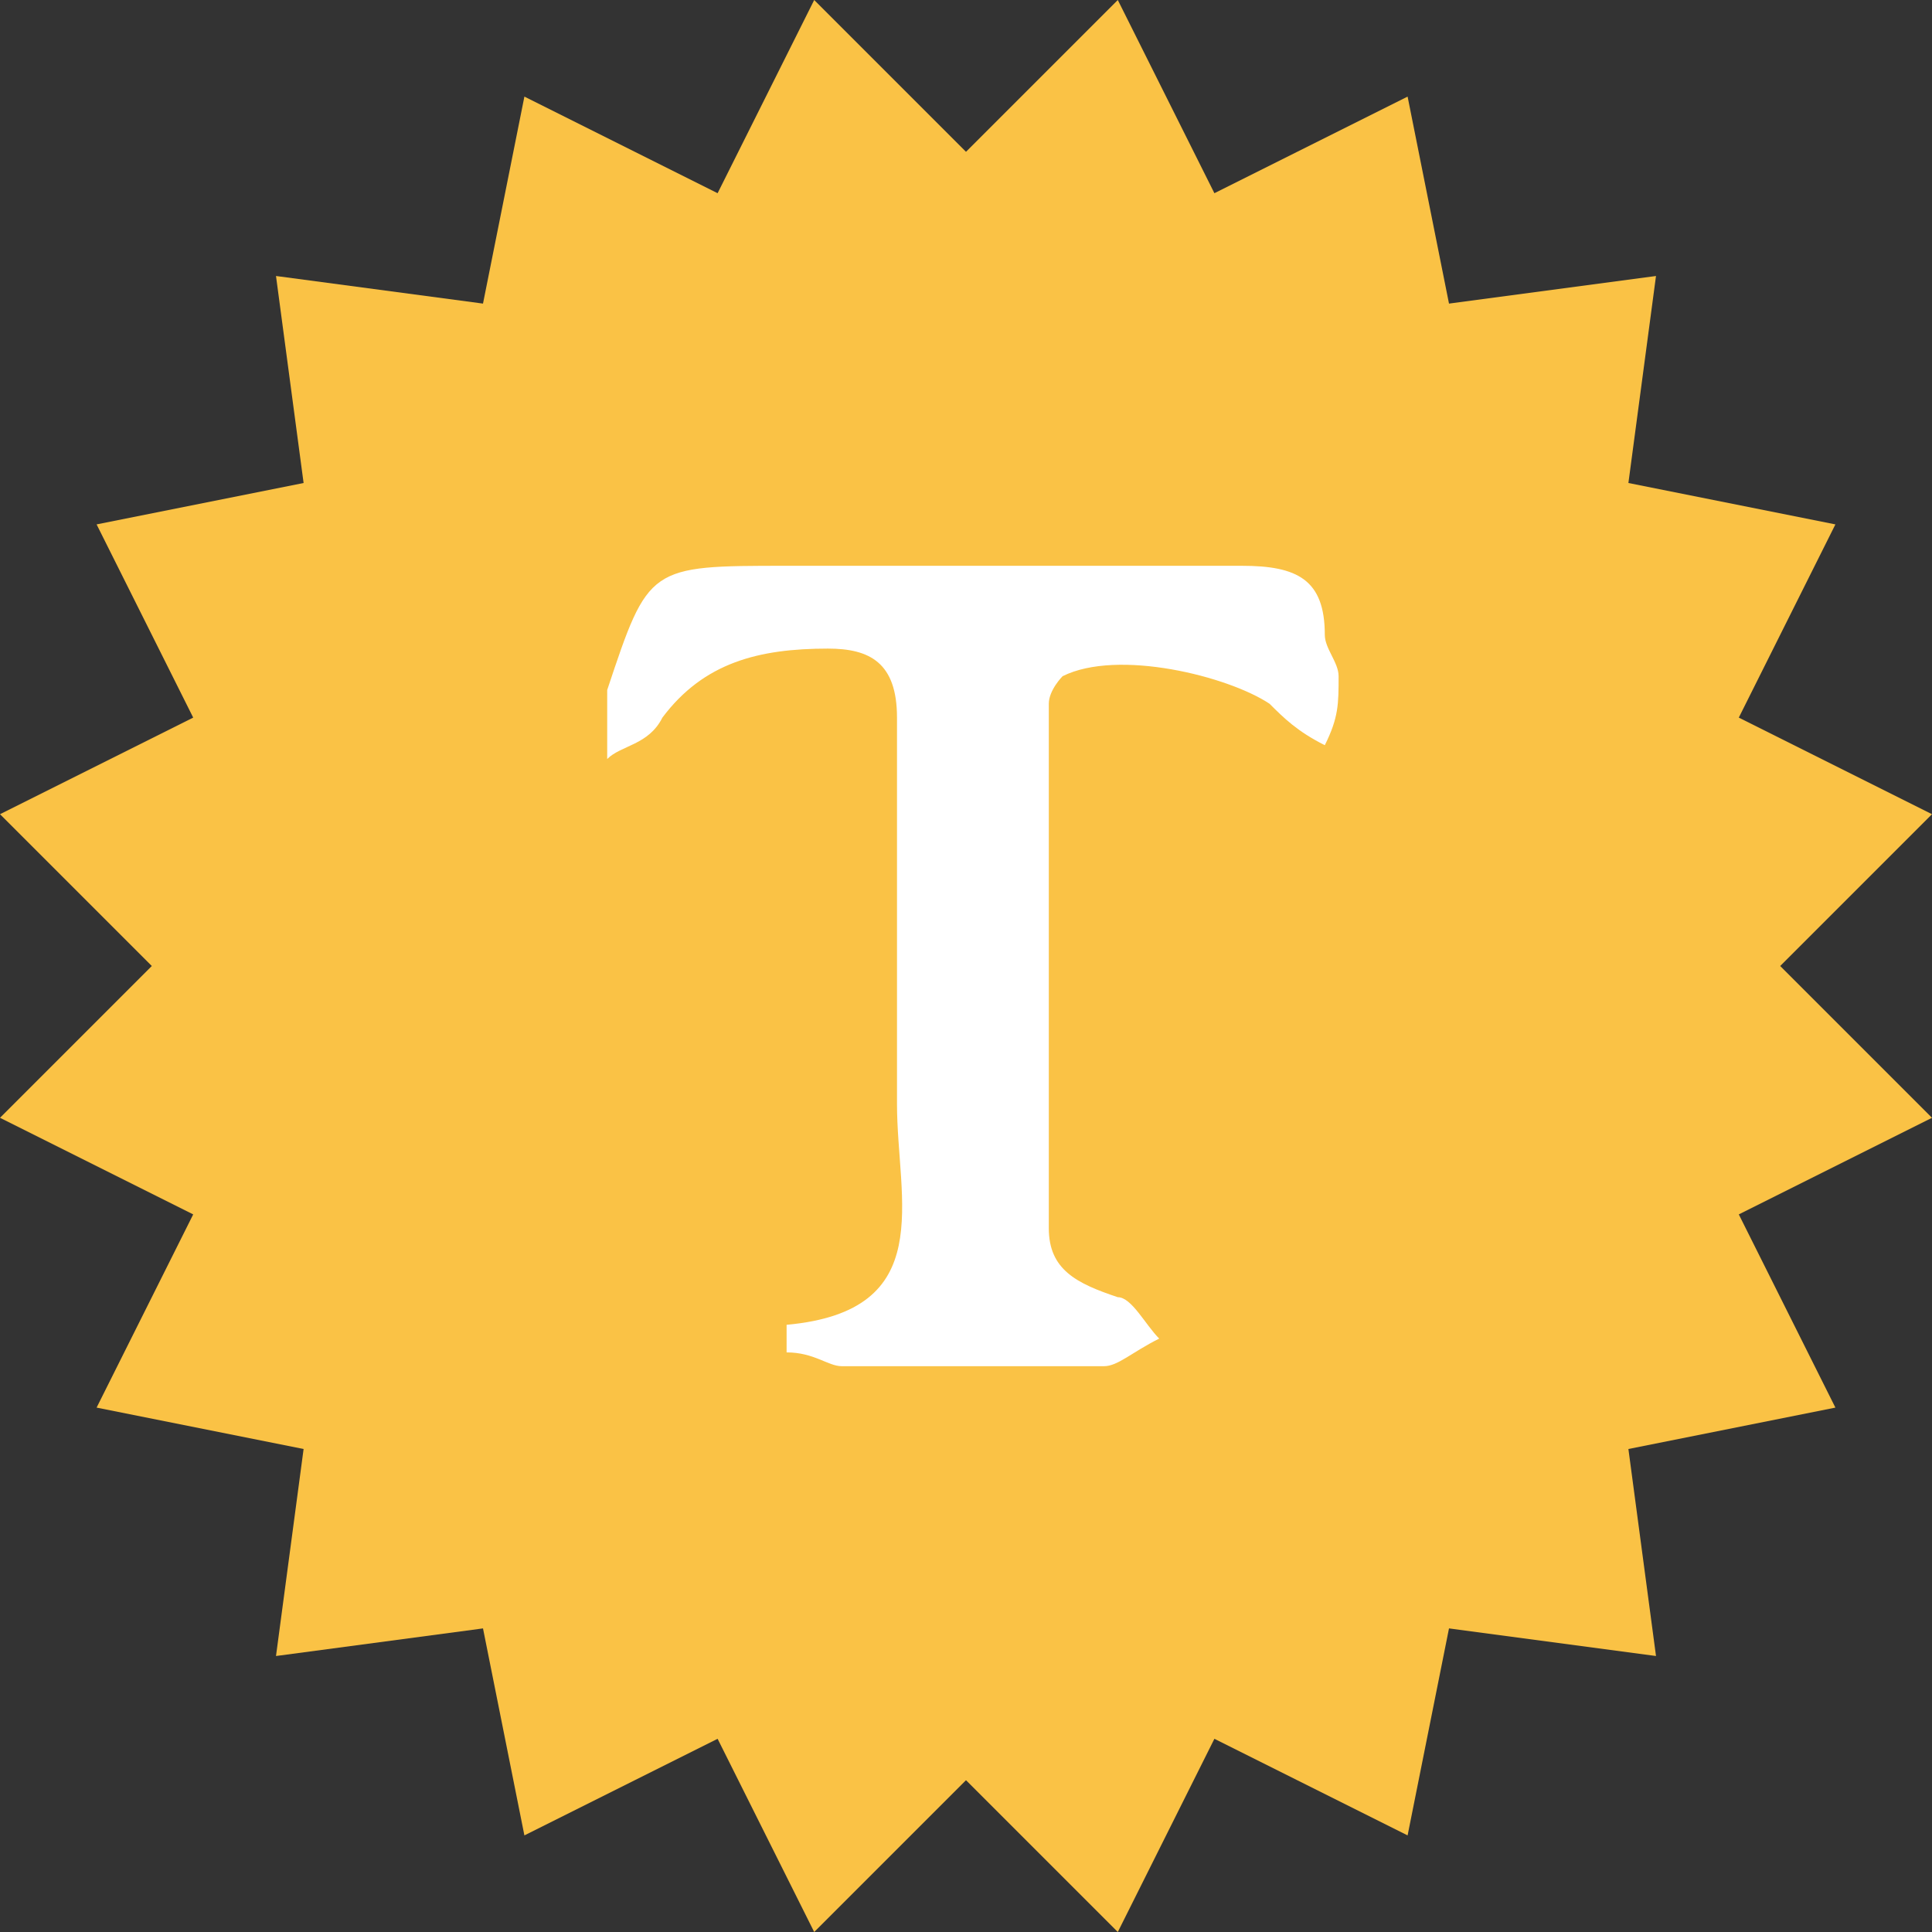 <?xml version="1.0" encoding="utf-8"?>
<!-- Generator: Adobe Illustrator 19.1.0, SVG Export Plug-In . SVG Version: 6.00 Build 0)  -->
<svg version="1.1" id="Layer_1" xmlns="http://www.w3.org/2000/svg" xmlns:xlink="http://www.w3.org/1999/xlink" x="0px" y="0px"
	 viewBox="-298 390 14 14" style="enable-background:new -298 390 14 14;" xml:space="preserve">
<rect x="-298" y="390" width="14" height="14" fill="#333333" stroke="none"/>
<style type="text/css">
	.st0{fill:#FAC245;}
	.st1{fill:#FFFFFF;}
</style>
<g>
	<polygon class="st0" points="-291,391.1 -289.9,390 -289.2,391.4 -287.8,390.7 -287.5,392.2 -286,392 -286.2,393.5 -284.7,393.8 
		-285.4,395.2 -284,395.9 -285.1,397 -284,398.1 -285.4,398.8 -284.7,400.2 -286.2,400.5 -286,402 -287.5,401.8 -287.8,403.3 
		-289.2,402.6 -289.9,404 -291,402.9 -292.1,404 -292.8,402.6 -294.2,403.3 -294.5,401.8 -296,402 -295.8,400.5 -297.3,400.2 
		-296.6,398.8 -298,398.1 -296.9,397 -298,395.9 -296.6,395.2 -297.3,393.8 -295.8,393.5 -296,392 -294.5,392.2 -294.2,390.7 
		-292.8,391.4 -292.1,390 	"/>
	<path class="st1" d="M-292.3,399.6c1.1-0.1,0.8-0.9,0.8-1.6c0-0.9,0-1.9,0-2.8c0-0.4-0.2-0.5-0.5-0.5c-0.5,0-0.9,0.1-1.2,0.5
		c-0.1,0.2-0.3,0.2-0.4,0.3c0-0.1,0-0.3,0-0.4V395c0.3-0.9,0.3-0.9,1.3-0.9c1.1,0,2.2,0,3.3,0c0.4,0,0.6,0.1,0.6,0.5
		c0,0.1,0.1,0.2,0.1,0.3c0,0.2,0,0.3-0.1,0.5c-0.2-0.1-0.3-0.2-0.4-0.3c-0.3-0.2-1.1-0.4-1.5-0.2c0,0-0.1,0.1-0.1,0.2
		c0,1.3,0,2.5,0,3.8c0,0.3,0.2,0.4,0.5,0.5c0.1,0,0.2,0.2,0.3,0.3c-0.2,0.1-0.3,0.2-0.4,0.2c-0.6,0-1.3,0-1.9,0
		c-0.1,0-0.2-0.1-0.4-0.1C-292.3,399.7-292.3,399.7-292.3,399.6z"/>
</g>
</svg>

